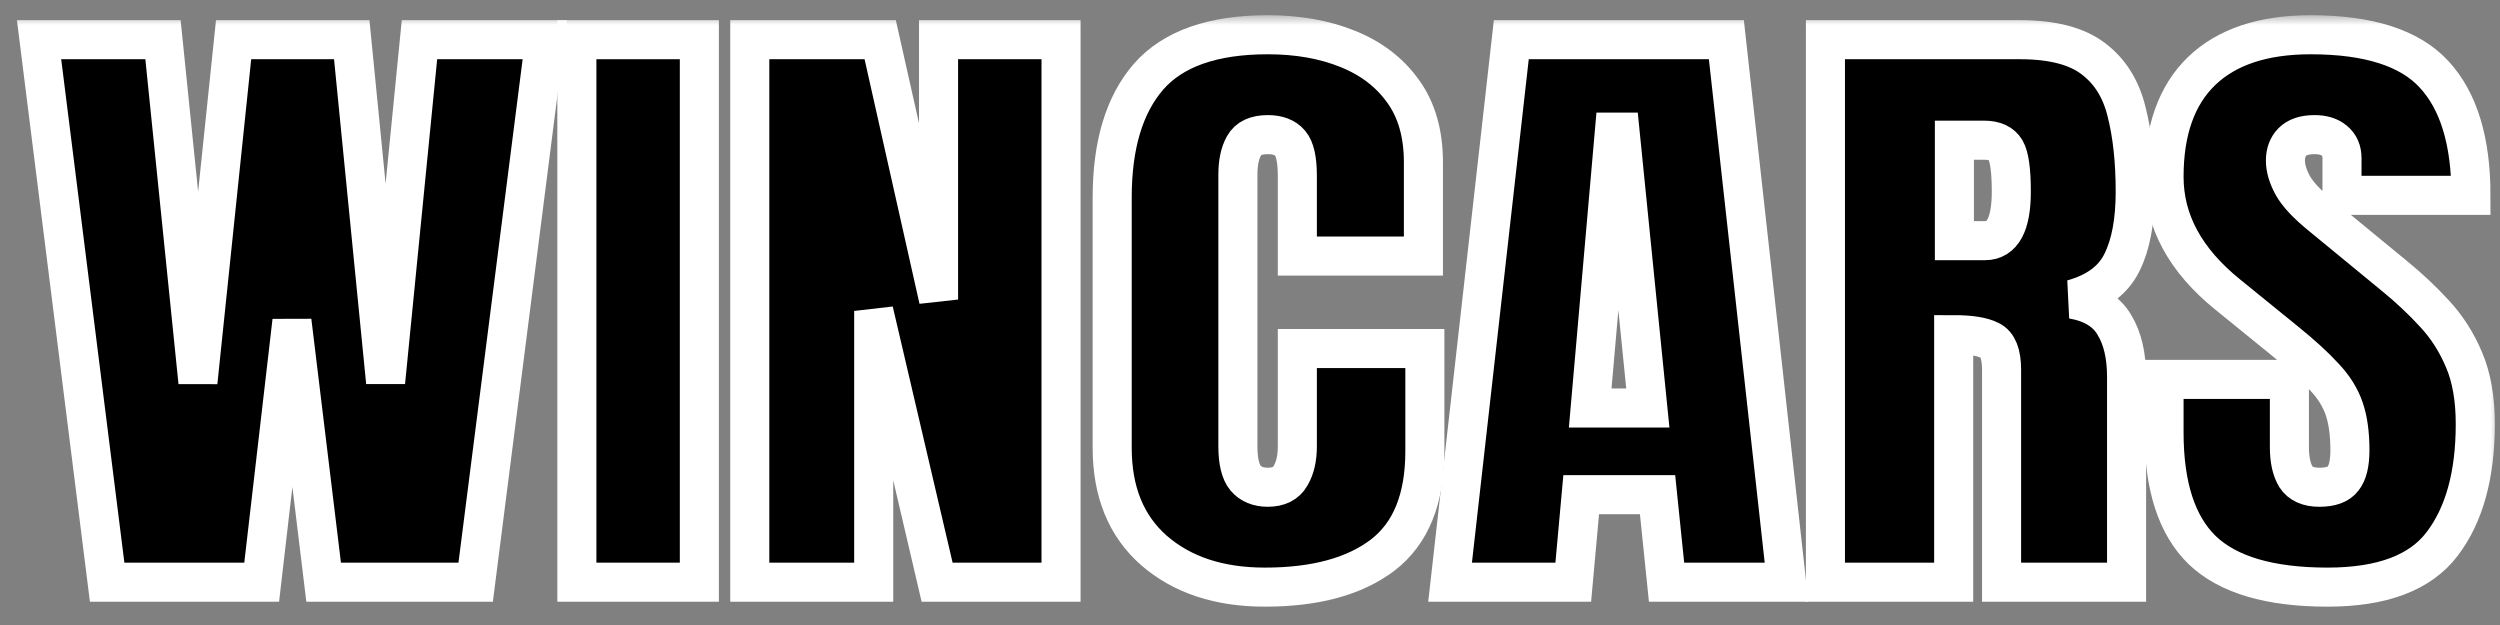 <svg width="128" height="32" viewBox="0 0 128 32" fill="none" xmlns="http://www.w3.org/2000/svg">
<rect x="0" y="0" width="128" height="32" fill="#808080" stroke="none"/>
<mask id="path-1-outside-1_604_2242" maskUnits="userSpaceOnUse" x="0" y="0.779" width="128" height="31" fill="black">
<rect fill="white" y="0.779" width="128" height="31"/>
<path d="M5.486 29.808L2 2.032H8.345L10.134 19.566L11.96 2.032H18.009L19.743 19.566L21.477 2.032H27.895L24.354 29.808H16.57L14.947 16.441L13.398 29.808H5.486Z"/>
<path d="M29.536 29.808V2.032H35.807V29.808H29.536Z"/>
<path d="M38.389 29.808V2.032H45.066L48.054 15.336V2.032H54.325V29.808H47.98L44.734 15.92V29.808H38.389Z"/>
<path d="M64.764 30.061C62.415 30.061 60.522 29.434 59.083 28.183C57.657 26.93 56.944 25.179 56.944 22.927V10.112C56.944 7.419 57.565 5.357 58.806 3.926C60.06 2.495 62.096 1.779 64.911 1.779C66.448 1.779 67.813 2.021 69.006 2.505C70.211 2.989 71.157 3.715 71.846 4.683C72.535 5.641 72.879 6.851 72.879 8.313V13.111H66.424V9.007C66.424 8.176 66.301 7.619 66.055 7.335C65.809 7.04 65.428 6.893 64.911 6.893C64.309 6.893 63.903 7.082 63.694 7.461C63.485 7.829 63.38 8.324 63.38 8.944V22.848C63.38 23.616 63.51 24.158 63.768 24.474C64.038 24.789 64.419 24.947 64.911 24.947C65.465 24.947 65.852 24.753 66.073 24.363C66.307 23.974 66.424 23.469 66.424 22.848V17.845H72.953V23.101C72.953 25.542 72.233 27.314 70.795 28.419C69.356 29.513 67.346 30.061 64.764 30.061Z"/>
<path d="M74.244 29.808L77.379 2.032H88.39L91.47 29.808H85.328L84.867 25.326H80.957L80.551 29.808H74.244ZM81.418 20.891H84.369L82.949 6.766H82.654L81.418 20.891Z"/>
<path d="M93.462 29.808V2.032H103.421C105.081 2.032 106.336 2.358 107.184 3.01C108.032 3.652 108.598 4.557 108.881 5.725C109.176 6.882 109.323 8.245 109.323 9.812C109.323 11.327 109.096 12.537 108.641 13.442C108.198 14.347 107.356 14.973 106.114 15.32C107.135 15.499 107.848 15.936 108.254 16.63C108.672 17.314 108.881 18.203 108.881 19.297V29.808H102.481V18.934C102.481 18.124 102.284 17.624 101.891 17.435C101.509 17.235 100.889 17.135 100.028 17.135V29.808H93.462ZM100.065 12.322H101.632C102.53 12.322 102.979 11.485 102.979 9.812C102.979 8.729 102.88 8.018 102.684 7.682C102.487 7.345 102.118 7.177 101.577 7.177H100.065V12.322Z"/>
<path d="M119.172 30.061C116.209 30.061 114.07 29.429 112.754 28.167C111.451 26.904 110.799 24.895 110.799 22.138V19.424H117.217V22.895C117.217 23.537 117.328 24.042 117.549 24.411C117.783 24.768 118.183 24.947 118.748 24.947C119.338 24.947 119.744 24.8 119.965 24.505C120.199 24.211 120.316 23.727 120.316 23.053C120.316 22.201 120.217 21.491 120.021 20.923C119.824 20.344 119.48 19.797 118.988 19.282C118.508 18.755 117.838 18.145 116.978 17.451L114.063 15.084C111.887 13.326 110.799 11.317 110.799 9.055C110.799 6.687 111.438 4.883 112.717 3.642C114.008 2.4 115.871 1.779 118.305 1.779C121.281 1.779 123.39 2.458 124.632 3.815C125.886 5.172 126.513 7.235 126.513 10.002H119.91V8.092C119.91 7.713 119.781 7.419 119.523 7.208C119.277 6.998 118.939 6.893 118.508 6.893C117.992 6.893 117.611 7.019 117.365 7.271C117.131 7.513 117.014 7.829 117.014 8.218C117.014 8.608 117.137 9.028 117.383 9.481C117.629 9.933 118.115 10.454 118.84 11.043L122.584 14.121C123.334 14.731 124.023 15.378 124.65 16.062C125.277 16.735 125.781 17.524 126.162 18.429C126.544 19.324 126.734 20.418 126.734 21.712C126.734 24.321 126.169 26.368 125.037 27.851C123.919 29.324 121.963 30.061 119.172 30.061Z"/>
</mask>
<path d="M5.486 29.808L2 2.032H8.345L10.134 19.566L11.96 2.032H18.009L19.743 19.566L21.477 2.032H27.895L24.354 29.808H16.57L14.947 16.441L13.398 29.808H5.486Z" fill="black"/>
<path d="M29.536 29.808V2.032H35.807V29.808H29.536Z" fill="black"/>
<path d="M38.389 29.808V2.032H45.066L48.054 15.336V2.032H54.325V29.808H47.98L44.734 15.92V29.808H38.389Z" fill="black"/>
<path d="M64.764 30.061C62.415 30.061 60.522 29.434 59.083 28.183C57.657 26.93 56.944 25.179 56.944 22.927V10.112C56.944 7.419 57.565 5.357 58.806 3.926C60.06 2.495 62.096 1.779 64.911 1.779C66.448 1.779 67.813 2.021 69.006 2.505C70.211 2.989 71.157 3.715 71.846 4.683C72.535 5.641 72.879 6.851 72.879 8.313V13.111H66.424V9.007C66.424 8.176 66.301 7.619 66.055 7.335C65.809 7.04 65.428 6.893 64.911 6.893C64.309 6.893 63.903 7.082 63.694 7.461C63.485 7.829 63.38 8.324 63.38 8.944V22.848C63.38 23.616 63.51 24.158 63.768 24.474C64.038 24.789 64.419 24.947 64.911 24.947C65.465 24.947 65.852 24.753 66.073 24.363C66.307 23.974 66.424 23.469 66.424 22.848V17.845H72.953V23.101C72.953 25.542 72.233 27.314 70.795 28.419C69.356 29.513 67.346 30.061 64.764 30.061Z" fill="black"/>
<path d="M74.244 29.808L77.379 2.032H88.39L91.47 29.808H85.328L84.867 25.326H80.957L80.551 29.808H74.244ZM81.418 20.891H84.369L82.949 6.766H82.654L81.418 20.891Z" fill="black"/>
<path d="M93.462 29.808V2.032H103.421C105.081 2.032 106.336 2.358 107.184 3.01C108.032 3.652 108.598 4.557 108.881 5.725C109.176 6.882 109.323 8.245 109.323 9.812C109.323 11.327 109.096 12.537 108.641 13.442C108.198 14.347 107.356 14.973 106.114 15.32C107.135 15.499 107.848 15.936 108.254 16.63C108.672 17.314 108.881 18.203 108.881 19.297V29.808H102.481V18.934C102.481 18.124 102.284 17.624 101.891 17.435C101.509 17.235 100.889 17.135 100.028 17.135V29.808H93.462ZM100.065 12.322H101.632C102.53 12.322 102.979 11.485 102.979 9.812C102.979 8.729 102.88 8.018 102.684 7.682C102.487 7.345 102.118 7.177 101.577 7.177H100.065V12.322Z" fill="black"/>
<path d="M119.172 30.061C116.209 30.061 114.07 29.429 112.754 28.167C111.451 26.904 110.799 24.895 110.799 22.138V19.424H117.217V22.895C117.217 23.537 117.328 24.042 117.549 24.411C117.783 24.768 118.183 24.947 118.748 24.947C119.338 24.947 119.744 24.8 119.965 24.505C120.199 24.211 120.316 23.727 120.316 23.053C120.316 22.201 120.217 21.491 120.021 20.923C119.824 20.344 119.48 19.797 118.988 19.282C118.508 18.755 117.838 18.145 116.978 17.451L114.063 15.084C111.887 13.326 110.799 11.317 110.799 9.055C110.799 6.687 111.438 4.883 112.717 3.642C114.008 2.4 115.871 1.779 118.305 1.779C121.281 1.779 123.39 2.458 124.632 3.815C125.886 5.172 126.513 7.235 126.513 10.002H119.91V8.092C119.91 7.713 119.781 7.419 119.523 7.208C119.277 6.998 118.939 6.893 118.508 6.893C117.992 6.893 117.611 7.019 117.365 7.271C117.131 7.513 117.014 7.829 117.014 8.218C117.014 8.608 117.137 9.028 117.383 9.481C117.629 9.933 118.115 10.454 118.84 11.043L122.584 14.121C123.334 14.731 124.023 15.378 124.65 16.062C125.277 16.735 125.781 17.524 126.162 18.429C126.544 19.324 126.734 20.418 126.734 21.712C126.734 24.321 126.169 26.368 125.037 27.851C123.919 29.324 121.963 30.061 119.172 30.061Z" fill="black"/>
<path d="M5.486 29.808L2 2.032H8.345L10.134 19.566L11.96 2.032H18.009L19.743 19.566L21.477 2.032H27.895L24.354 29.808H16.57L14.947 16.441L13.398 29.808H5.486Z" stroke="white" stroke-width="2" mask="url(#path-1-outside-1_604_2242)"/>
<path d="M29.536 29.808V2.032H35.807V29.808H29.536Z" stroke="white" stroke-width="2" mask="url(#path-1-outside-1_604_2242)"/>
<path d="M38.389 29.808V2.032H45.066L48.054 15.336V2.032H54.325V29.808H47.98L44.734 15.92V29.808H38.389Z" stroke="white" stroke-width="2" mask="url(#path-1-outside-1_604_2242)"/>
<path d="M64.764 30.061C62.415 30.061 60.522 29.434 59.083 28.183C57.657 26.93 56.944 25.179 56.944 22.927V10.112C56.944 7.419 57.565 5.357 58.806 3.926C60.06 2.495 62.096 1.779 64.911 1.779C66.448 1.779 67.813 2.021 69.006 2.505C70.211 2.989 71.157 3.715 71.846 4.683C72.535 5.641 72.879 6.851 72.879 8.313V13.111H66.424V9.007C66.424 8.176 66.301 7.619 66.055 7.335C65.809 7.04 65.428 6.893 64.911 6.893C64.309 6.893 63.903 7.082 63.694 7.461C63.485 7.829 63.38 8.324 63.38 8.944V22.848C63.38 23.616 63.51 24.158 63.768 24.474C64.038 24.789 64.419 24.947 64.911 24.947C65.465 24.947 65.852 24.753 66.073 24.363C66.307 23.974 66.424 23.469 66.424 22.848V17.845H72.953V23.101C72.953 25.542 72.233 27.314 70.795 28.419C69.356 29.513 67.346 30.061 64.764 30.061Z" stroke="white" stroke-width="2" mask="url(#path-1-outside-1_604_2242)"/>
<path d="M74.244 29.808L77.379 2.032H88.39L91.47 29.808H85.328L84.867 25.326H80.957L80.551 29.808H74.244ZM81.418 20.891H84.369L82.949 6.766H82.654L81.418 20.891Z" stroke="white" stroke-width="2" mask="url(#path-1-outside-1_604_2242)"/>
<path d="M93.462 29.808V2.032H103.421C105.081 2.032 106.336 2.358 107.184 3.01C108.032 3.652 108.598 4.557 108.881 5.725C109.176 6.882 109.323 8.245 109.323 9.812C109.323 11.327 109.096 12.537 108.641 13.442C108.198 14.347 107.356 14.973 106.114 15.32C107.135 15.499 107.848 15.936 108.254 16.63C108.672 17.314 108.881 18.203 108.881 19.297V29.808H102.481V18.934C102.481 18.124 102.284 17.624 101.891 17.435C101.509 17.235 100.889 17.135 100.028 17.135V29.808H93.462ZM100.065 12.322H101.632C102.53 12.322 102.979 11.485 102.979 9.812C102.979 8.729 102.88 8.018 102.684 7.682C102.487 7.345 102.118 7.177 101.577 7.177H100.065V12.322Z" stroke="white" stroke-width="2" mask="url(#path-1-outside-1_604_2242)"/>
<path d="M119.172 30.061C116.209 30.061 114.07 29.429 112.754 28.167C111.451 26.904 110.799 24.895 110.799 22.138V19.424H117.217V22.895C117.217 23.537 117.328 24.042 117.549 24.411C117.783 24.768 118.183 24.947 118.748 24.947C119.338 24.947 119.744 24.8 119.965 24.505C120.199 24.211 120.316 23.727 120.316 23.053C120.316 22.201 120.217 21.491 120.021 20.923C119.824 20.344 119.48 19.797 118.988 19.282C118.508 18.755 117.838 18.145 116.978 17.451L114.063 15.084C111.887 13.326 110.799 11.317 110.799 9.055C110.799 6.687 111.438 4.883 112.717 3.642C114.008 2.4 115.871 1.779 118.305 1.779C121.281 1.779 123.39 2.458 124.632 3.815C125.886 5.172 126.513 7.235 126.513 10.002H119.91V8.092C119.91 7.713 119.781 7.419 119.523 7.208C119.277 6.998 118.939 6.893 118.508 6.893C117.992 6.893 117.611 7.019 117.365 7.271C117.131 7.513 117.014 7.829 117.014 8.218C117.014 8.608 117.137 9.028 117.383 9.481C117.629 9.933 118.115 10.454 118.84 11.043L122.584 14.121C123.334 14.731 124.023 15.378 124.65 16.062C125.277 16.735 125.781 17.524 126.162 18.429C126.544 19.324 126.734 20.418 126.734 21.712C126.734 24.321 126.169 26.368 125.037 27.851C123.919 29.324 121.963 30.061 119.172 30.061Z" stroke="white" stroke-width="2" mask="url(#path-1-outside-1_604_2242)"/>
</svg>
